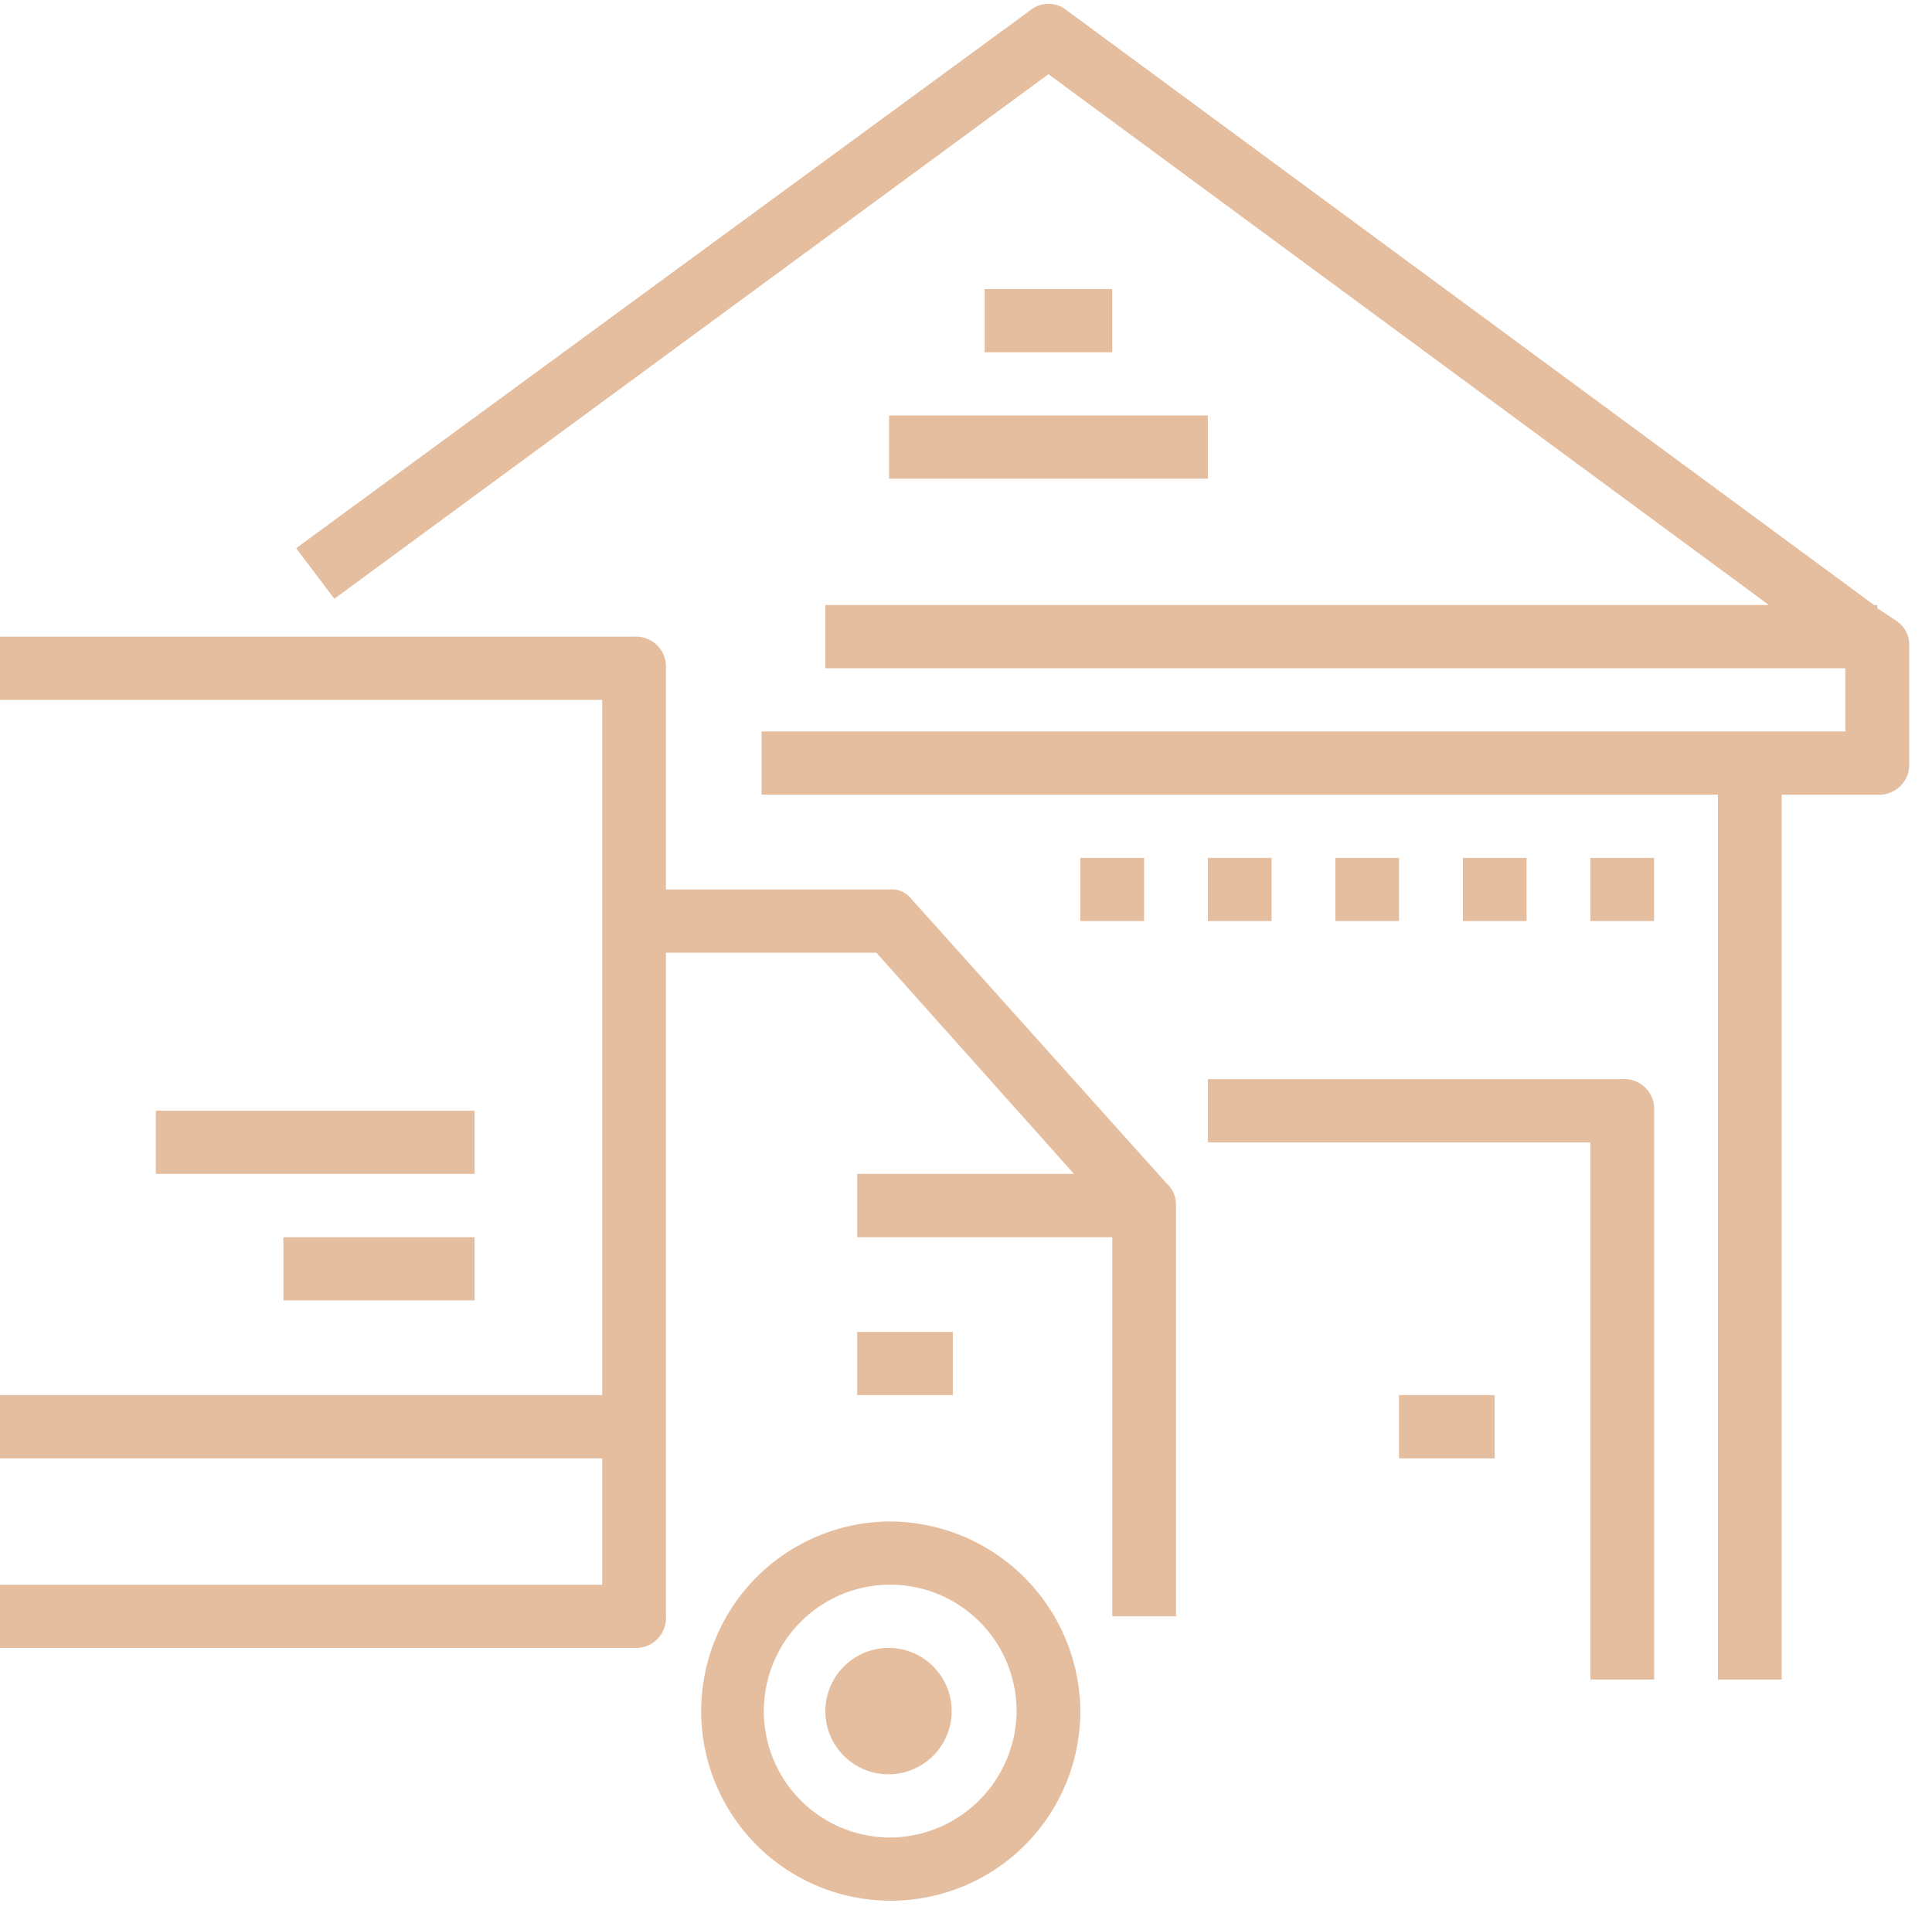 <svg xmlns="http://www.w3.org/2000/svg" width="87" height="86" viewBox="0 0 87 86">
  <defs>
    <style>
      .cls-1 {
        fill: #e5be9f;
        fill-rule: evenodd;
      }
    </style>
  </defs>
  <path class="cls-1" d="M85.4,27.953l-0.861-.569V27.241H84.394L48.075,0.494a1.319,1.319,0,0,0-1.723,0L13.334,24.681l1.723,2.276L47.213,3.34l32.444,23.9H37.165v2.846H83.1v2.845H34.293v2.845H77.36V75.614h2.871V35.778h4.307a1.35,1.35,0,0,0,1.436-1.422V29.091A1.288,1.288,0,0,0,85.4,27.953ZM44.342,13.014h5.742V15.86H44.342V13.014Zm-4.307,5.691H54.391v2.845H40.036V18.705Zm8.613,19.918H51.52v2.845H48.649V38.623Zm5.742,0h2.871v2.845H54.391V38.623Zm5.742,0H63v2.845H60.133V38.623Zm5.742,0h2.871v2.845H65.876V38.623Zm5.742,0h2.871v2.845H71.618V38.623ZM41.042,40.473a1.122,1.122,0,0,0-1-.427H29.988V30.087a1.35,1.35,0,0,0-1.435-1.423H-0.159V31.51H27.117v31.3H-0.159v2.845H27.117v5.691H-0.159v2.845H28.553a1.35,1.35,0,0,0,1.435-1.423V42.891h9.475l8.9,9.959H38.6V55.7H50.086V72.769h2.871v-18.5a1.286,1.286,0,0,0-.431-1ZM40.036,68.5a8.537,8.537,0,1,0,8.613,8.536A8.6,8.6,0,0,0,40.036,68.5Zm0,14.227a5.691,5.691,0,1,1,5.742-5.691A5.733,5.733,0,0,1,40.036,82.728ZM38.6,59.964h4.307V62.81H38.6V59.964Zm1.436,14.227a2.845,2.845,0,1,1-2.871,2.845A2.858,2.858,0,0,1,40.036,74.191ZM7.018,50.005H21.373V52.85H7.018V50.005ZM12.76,55.7h8.613v2.845H12.76V55.7Zm60.293-7.114H54.391v2.846H71.618V75.614h2.871V50.005A1.35,1.35,0,0,0,73.053,48.582ZM63,62.81h4.307v2.845H63V62.81Z"/>
</svg>
